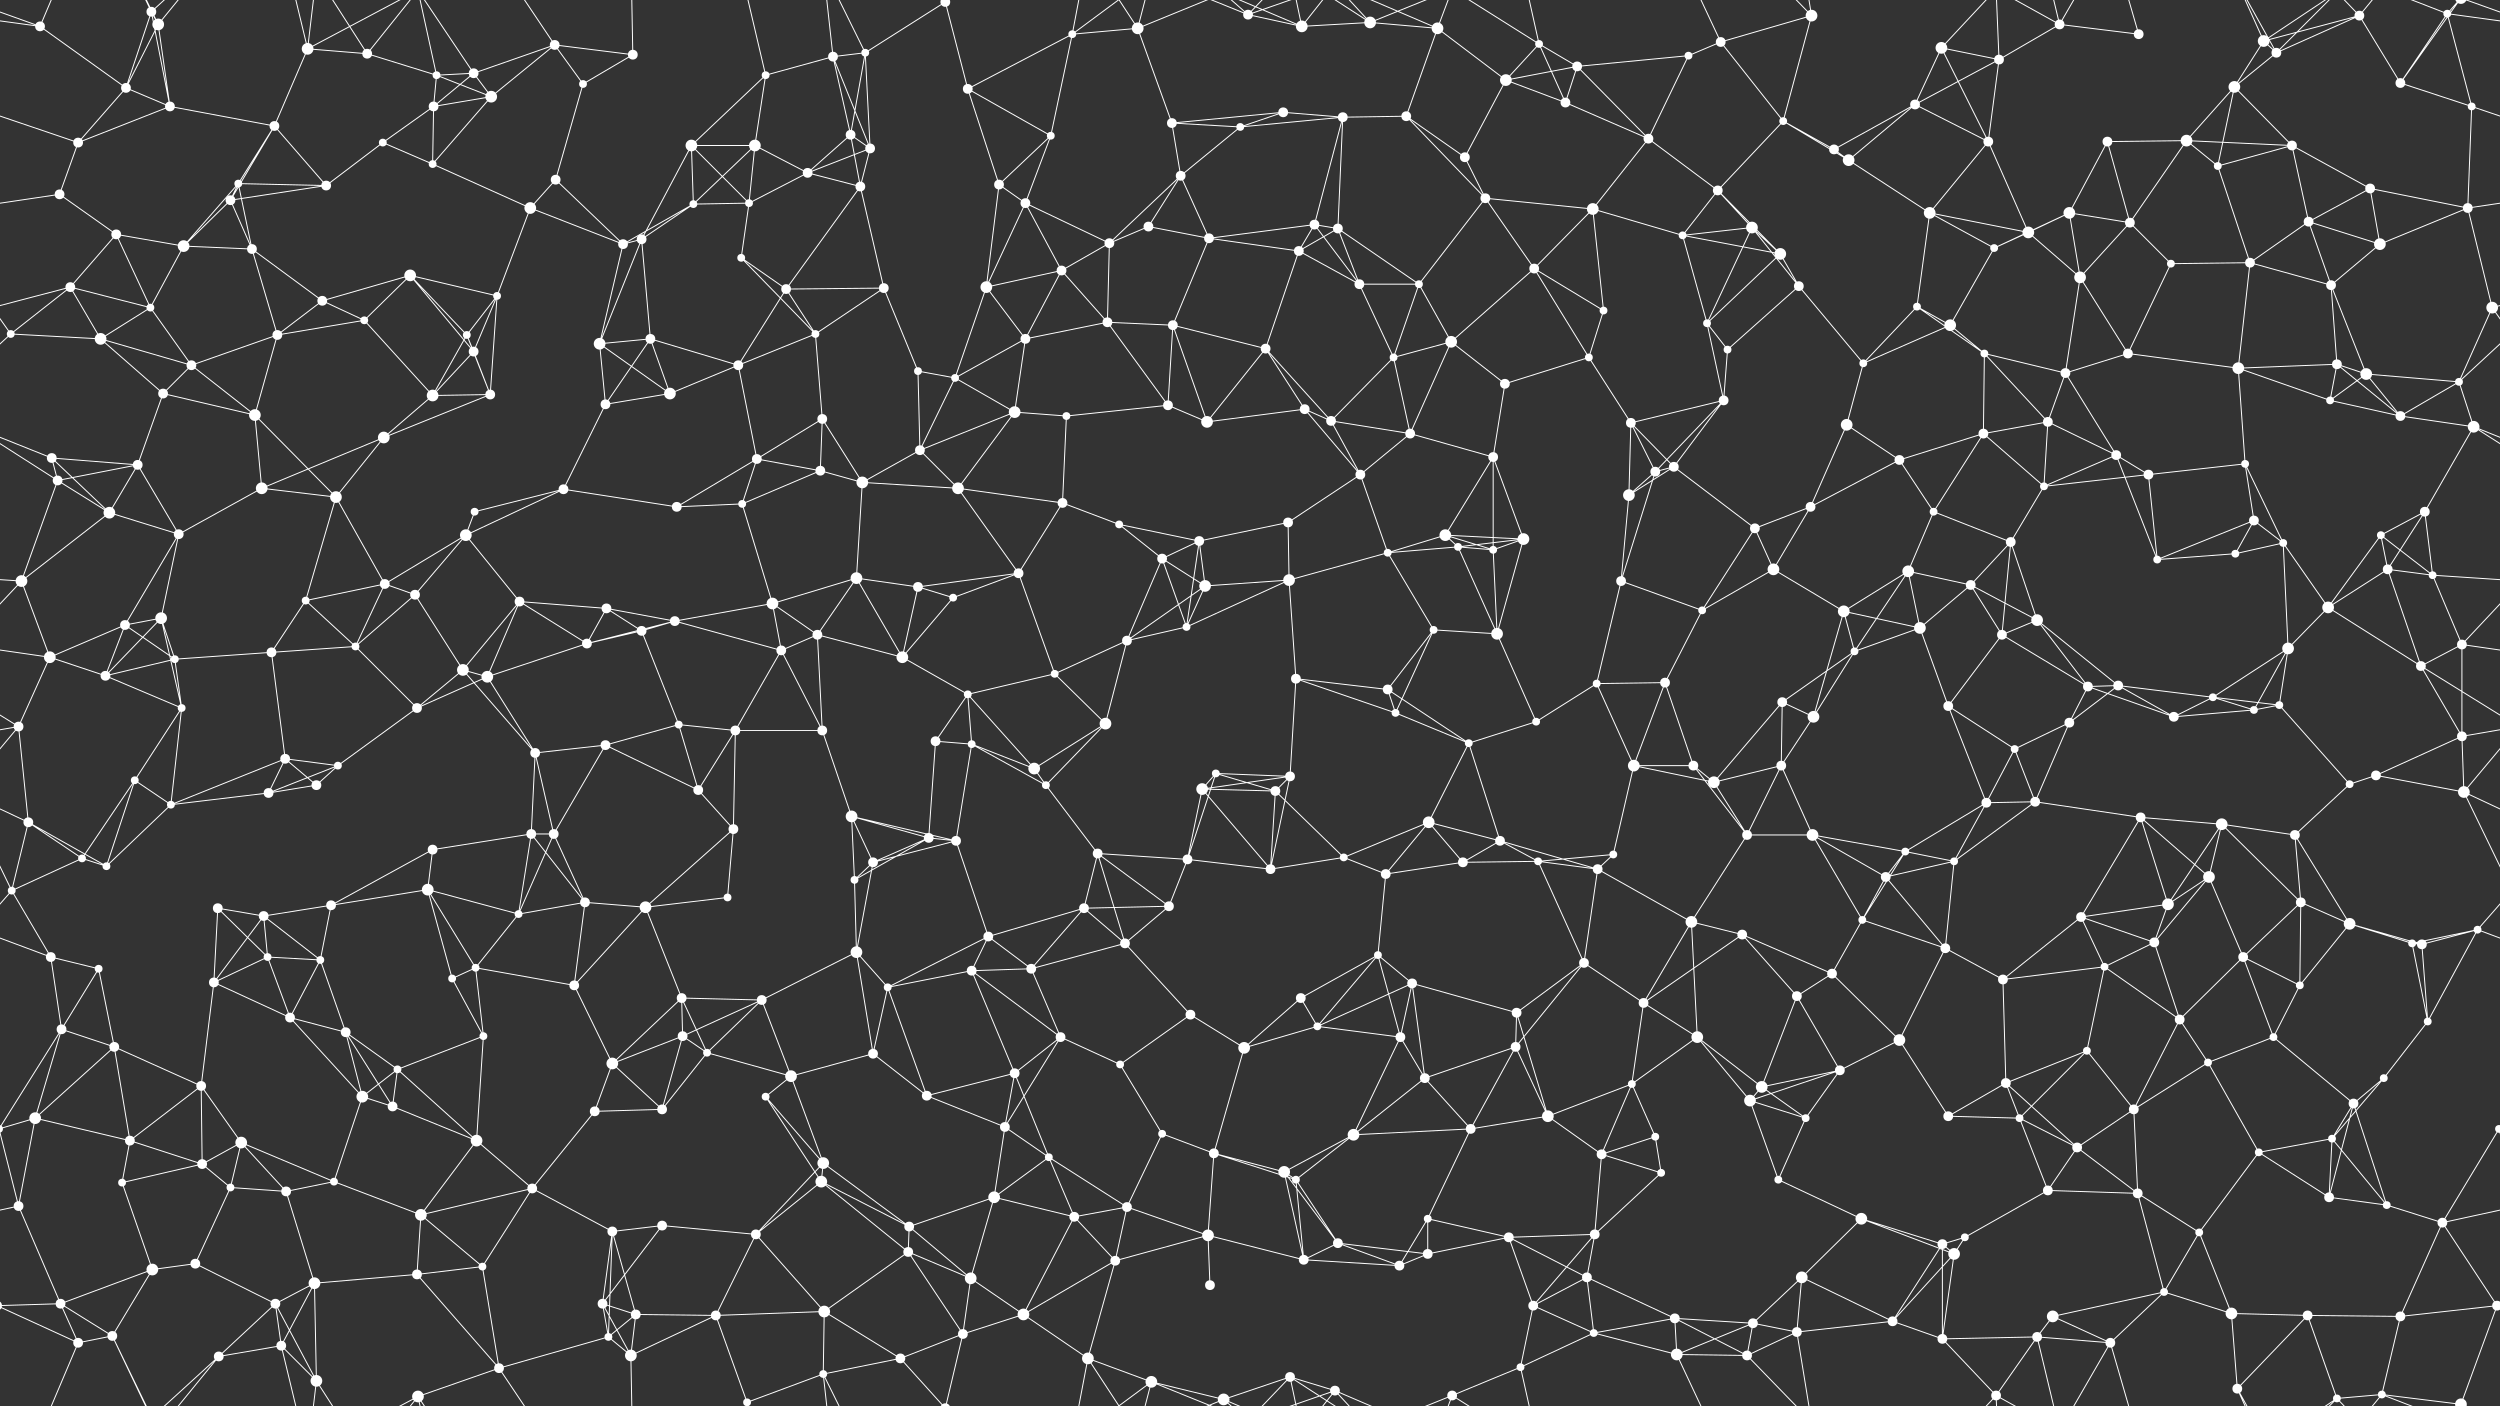 <svg xmlns="http://www.w3.org/2000/svg" width="2560" height="1440" fill="#fff"><rect width="100%" height="100%" fill="#333333" stroke="none"/><circle cx="41" cy="27" r="5"/><circle cx="155" cy="12" r="5"/><circle cx="162" cy="25" r="6"/><circle cx="315" cy="50" r="6"/><circle cx="376" cy="55" r="5"/><circle cx="447" cy="77" r="4"/><circle cx="485" cy="75" r="5"/><circle cx="568" cy="46" r="5"/><circle cx="648" cy="56" r="5"/><circle cx="784" cy="77" r="4"/><circle cx="853" cy="58" r="5"/><circle cx="886" cy="54" r="4"/><circle cx="968" cy="2" r="5"/><circle cx="968" cy="1442" r="5"/><circle cx="1098" cy="35" r="4"/><circle cx="1165" cy="29" r="6"/><circle cx="1278" cy="15" r="5"/><circle cx="1333" cy="27" r="6"/><circle cx="1403" cy="23" r="6"/><circle cx="1472" cy="29" r="6"/><circle cx="1576" cy="45" r="4"/><circle cx="1615" cy="68" r="5"/><circle cx="1729" cy="57" r="4"/><circle cx="1762" cy="43" r="5"/><circle cx="1855" cy="16" r="6"/><circle cx="1988" cy="49" r="6"/><circle cx="2047" cy="61" r="5"/><circle cx="2109" cy="25" r="5"/><circle cx="2190" cy="35" r="5"/><circle cx="2318" cy="42" r="6"/><circle cx="2331" cy="54" r="5"/><circle cx="2416" cy="16" r="5"/><circle cx="2506" cy="14" r="4"/><circle cx="80" cy="146" r="5"/><circle cx="129" cy="90" r="5"/><circle cx="174" cy="109" r="5"/><circle cx="281" cy="129" r="5"/><circle cx="392" cy="146" r="4"/><circle cx="444" cy="109" r="5"/><circle cx="503" cy="99" r="6"/><circle cx="597" cy="86" r="4"/><circle cx="708" cy="149" r="6"/><circle cx="773" cy="149" r="6"/><circle cx="871" cy="138" r="5"/><circle cx="891" cy="152" r="5"/><circle cx="991" cy="91" r="5"/><circle cx="1076" cy="139" r="4"/><circle cx="1200" cy="126" r="5"/><circle cx="1270" cy="130" r="4"/><circle cx="1314" cy="115" r="5"/><circle cx="1375" cy="120" r="5"/><circle cx="1440" cy="119" r="5"/><circle cx="1542" cy="82" r="6"/><circle cx="1603" cy="105" r="5"/><circle cx="1688" cy="142" r="5"/><circle cx="1826" cy="124" r="4"/><circle cx="1878" cy="153" r="5"/><circle cx="1961" cy="107" r="5"/><circle cx="2036" cy="145" r="5"/><circle cx="2158" cy="145" r="5"/><circle cx="2239" cy="144" r="6"/><circle cx="2288" cy="89" r="6"/><circle cx="2347" cy="149" r="5"/><circle cx="2458" cy="85" r="5"/><circle cx="2531" cy="109" r="4"/><circle cx="61" cy="199" r="5"/><circle cx="119" cy="240" r="5"/><circle cx="236" cy="205" r="5"/><circle cx="244" cy="188" r="4"/><circle cx="334" cy="190" r="5"/><circle cx="443" cy="168" r="4"/><circle cx="543" cy="213" r="6"/><circle cx="569" cy="184" r="5"/><circle cx="710" cy="209" r="4"/><circle cx="767" cy="208" r="4"/><circle cx="827" cy="177" r="5"/><circle cx="881" cy="191" r="5"/><circle cx="1023" cy="189" r="5"/><circle cx="1050" cy="208" r="5"/><circle cx="1176" cy="232" r="5"/><circle cx="1209" cy="180" r="5"/><circle cx="1346" cy="230" r="5"/><circle cx="1370" cy="234" r="5"/><circle cx="1500" cy="161" r="5"/><circle cx="1521" cy="203" r="5"/><circle cx="1631" cy="214" r="6"/><circle cx="1759" cy="195" r="5"/><circle cx="1794" cy="233" r="6"/><circle cx="1893" cy="164" r="6"/><circle cx="1976" cy="218" r="6"/><circle cx="2077" cy="238" r="6"/><circle cx="2119" cy="218" r="6"/><circle cx="2181" cy="228" r="5"/><circle cx="2271" cy="170" r="4"/><circle cx="2364" cy="227" r="5"/><circle cx="2427" cy="193" r="5"/><circle cx="2527" cy="213" r="5"/><circle cx="72" cy="294" r="5"/><circle cx="154" cy="315" r="4"/><circle cx="188" cy="252" r="6"/><circle cx="258" cy="255" r="5"/><circle cx="330" cy="308" r="5"/><circle cx="420" cy="282" r="6"/><circle cx="509" cy="303" r="4"/><circle cx="638" cy="250" r="5"/><circle cx="657" cy="245" r="5"/><circle cx="759" cy="264" r="4"/><circle cx="805" cy="296" r="5"/><circle cx="905" cy="295" r="5"/><circle cx="1010" cy="294" r="6"/><circle cx="1087" cy="277" r="5"/><circle cx="1136" cy="249" r="5"/><circle cx="1238" cy="244" r="5"/><circle cx="1330" cy="257" r="5"/><circle cx="1392" cy="291" r="5"/><circle cx="1453" cy="291" r="4"/><circle cx="1571" cy="275" r="5"/><circle cx="1642" cy="318" r="4"/><circle cx="1723" cy="241" r="4"/><circle cx="1823" cy="260" r="6"/><circle cx="1842" cy="293" r="5"/><circle cx="1963" cy="314" r="4"/><circle cx="2042" cy="254" r="4"/><circle cx="2130" cy="284" r="6"/><circle cx="2223" cy="270" r="4"/><circle cx="2304" cy="269" r="5"/><circle cx="2387" cy="292" r="5"/><circle cx="2437" cy="250" r="6"/><circle cx="2552" cy="315" r="6"/><circle cx="11" cy="342" r="4"/><circle cx="103" cy="347" r="6"/><circle cx="196" cy="374" r="5"/><circle cx="284" cy="343" r="5"/><circle cx="373" cy="328" r="4"/><circle cx="478" cy="343" r="4"/><circle cx="485" cy="360" r="5"/><circle cx="614" cy="352" r="6"/><circle cx="666" cy="347" r="5"/><circle cx="756" cy="374" r="5"/><circle cx="835" cy="342" r="4"/><circle cx="940" cy="380" r="4"/><circle cx="978" cy="387" r="4"/><circle cx="1050" cy="347" r="5"/><circle cx="1134" cy="330" r="5"/><circle cx="1201" cy="333" r="5"/><circle cx="1296" cy="357" r="5"/><circle cx="1427" cy="366" r="4"/><circle cx="1486" cy="350" r="6"/><circle cx="1541" cy="393" r="5"/><circle cx="1627" cy="366" r="4"/><circle cx="1748" cy="331" r="4"/><circle cx="1769" cy="358" r="4"/><circle cx="1908" cy="372" r="4"/><circle cx="1997" cy="333" r="6"/><circle cx="2032" cy="362" r="4"/><circle cx="2115" cy="382" r="5"/><circle cx="2179" cy="362" r="5"/><circle cx="2292" cy="377" r="6"/><circle cx="2393" cy="373" r="5"/><circle cx="2423" cy="383" r="6"/><circle cx="2518" cy="391" r="4"/><circle cx="53" cy="469" r="5"/><circle cx="141" cy="476" r="5"/><circle cx="167" cy="403" r="5"/><circle cx="261" cy="425" r="6"/><circle cx="393" cy="448" r="6"/><circle cx="443" cy="405" r="6"/><circle cx="502" cy="404" r="5"/><circle cx="620" cy="414" r="5"/><circle cx="686" cy="403" r="6"/><circle cx="775" cy="470" r="5"/><circle cx="842" cy="429" r="5"/><circle cx="942" cy="461" r="5"/><circle cx="1039" cy="422" r="6"/><circle cx="1092" cy="426" r="4"/><circle cx="1196" cy="415" r="5"/><circle cx="1236" cy="432" r="6"/><circle cx="1336" cy="419" r="5"/><circle cx="1363" cy="431" r="5"/><circle cx="1444" cy="444" r="5"/><circle cx="1529" cy="468" r="5"/><circle cx="1670" cy="433" r="5"/><circle cx="1714" cy="478" r="5"/><circle cx="1765" cy="410" r="5"/><circle cx="1891" cy="435" r="6"/><circle cx="1945" cy="471" r="5"/><circle cx="2031" cy="444" r="5"/><circle cx="2097" cy="432" r="5"/><circle cx="2167" cy="466" r="5"/><circle cx="2299" cy="475" r="4"/><circle cx="2386" cy="410" r="4"/><circle cx="2458" cy="426" r="5"/><circle cx="2533" cy="437" r="6"/><circle cx="59" cy="492" r="5"/><circle cx="112" cy="525" r="6"/><circle cx="183" cy="547" r="5"/><circle cx="268" cy="500" r="6"/><circle cx="344" cy="509" r="6"/><circle cx="477" cy="548" r="6"/><circle cx="486" cy="524" r="4"/><circle cx="577" cy="501" r="5"/><circle cx="693" cy="519" r="5"/><circle cx="760" cy="516" r="4"/><circle cx="840" cy="482" r="5"/><circle cx="883" cy="494" r="6"/><circle cx="981" cy="500" r="6"/><circle cx="1088" cy="515" r="5"/><circle cx="1146" cy="537" r="4"/><circle cx="1228" cy="554" r="5"/><circle cx="1319" cy="535" r="5"/><circle cx="1393" cy="486" r="5"/><circle cx="1480" cy="548" r="6"/><circle cx="1560" cy="552" r="6"/><circle cx="1668" cy="507" r="6"/><circle cx="1695" cy="483" r="5"/><circle cx="1797" cy="541" r="5"/><circle cx="1854" cy="519" r="5"/><circle cx="1980" cy="524" r="4"/><circle cx="2059" cy="555" r="5"/><circle cx="2093" cy="498" r="4"/><circle cx="2200" cy="486" r="5"/><circle cx="2308" cy="533" r="5"/><circle cx="2338" cy="556" r="4"/><circle cx="2438" cy="548" r="4"/><circle cx="2483" cy="524" r="5"/><circle cx="22" cy="595" r="6"/><circle cx="128" cy="640" r="5"/><circle cx="165" cy="633" r="6"/><circle cx="313" cy="615" r="4"/><circle cx="394" cy="598" r="5"/><circle cx="425" cy="609" r="5"/><circle cx="532" cy="616" r="5"/><circle cx="621" cy="623" r="5"/><circle cx="691" cy="636" r="5"/><circle cx="791" cy="618" r="6"/><circle cx="877" cy="592" r="6"/><circle cx="940" cy="601" r="5"/><circle cx="976" cy="612" r="4"/><circle cx="1043" cy="587" r="5"/><circle cx="1190" cy="572" r="5"/><circle cx="1234" cy="600" r="6"/><circle cx="1320" cy="594" r="6"/><circle cx="1421" cy="566" r="4"/><circle cx="1493" cy="560" r="4"/><circle cx="1529" cy="563" r="4"/><circle cx="1660" cy="595" r="5"/><circle cx="1743" cy="625" r="4"/><circle cx="1816" cy="583" r="6"/><circle cx="1888" cy="626" r="6"/><circle cx="1954" cy="585" r="6"/><circle cx="2018" cy="599" r="5"/><circle cx="2086" cy="635" r="6"/><circle cx="2209" cy="573" r="4"/><circle cx="2289" cy="567" r="4"/><circle cx="2384" cy="622" r="6"/><circle cx="2445" cy="583" r="5"/><circle cx="2491" cy="589" r="4"/><circle cx="51" cy="673" r="6"/><circle cx="108" cy="692" r="5"/><circle cx="179" cy="675" r="4"/><circle cx="278" cy="668" r="5"/><circle cx="364" cy="662" r="4"/><circle cx="474" cy="686" r="6"/><circle cx="499" cy="693" r="6"/><circle cx="601" cy="659" r="5"/><circle cx="657" cy="646" r="5"/><circle cx="800" cy="666" r="5"/><circle cx="837" cy="650" r="5"/><circle cx="924" cy="673" r="6"/><circle cx="991" cy="711" r="4"/><circle cx="1080" cy="690" r="4"/><circle cx="1154" cy="656" r="5"/><circle cx="1215" cy="642" r="4"/><circle cx="1327" cy="695" r="5"/><circle cx="1421" cy="706" r="5"/><circle cx="1468" cy="645" r="4"/><circle cx="1533" cy="649" r="6"/><circle cx="1635" cy="700" r="4"/><circle cx="1705" cy="699" r="5"/><circle cx="1825" cy="719" r="5"/><circle cx="1899" cy="667" r="4"/><circle cx="1966" cy="643" r="6"/><circle cx="2050" cy="650" r="5"/><circle cx="2138" cy="703" r="5"/><circle cx="2169" cy="702" r="5"/><circle cx="2266" cy="714" r="4"/><circle cx="2343" cy="664" r="6"/><circle cx="2479" cy="682" r="5"/><circle cx="2521" cy="660" r="5"/><circle cx="19" cy="744" r="5"/><circle cx="138" cy="799" r="4"/><circle cx="186" cy="725" r="4"/><circle cx="292" cy="777" r="5"/><circle cx="346" cy="784" r="4"/><circle cx="427" cy="725" r="5"/><circle cx="548" cy="771" r="5"/><circle cx="620" cy="763" r="5"/><circle cx="695" cy="742" r="4"/><circle cx="753" cy="748" r="5"/><circle cx="842" cy="748" r="5"/><circle cx="958" cy="759" r="5"/><circle cx="995" cy="762" r="4"/><circle cx="1059" cy="787" r="6"/><circle cx="1132" cy="741" r="6"/><circle cx="1245" cy="792" r="4"/><circle cx="1321" cy="795" r="5"/><circle cx="1429" cy="730" r="4"/><circle cx="1504" cy="761" r="4"/><circle cx="1573" cy="739" r="4"/><circle cx="1673" cy="784" r="6"/><circle cx="1734" cy="784" r="5"/><circle cx="1824" cy="784" r="5"/><circle cx="1857" cy="734" r="6"/><circle cx="1995" cy="723" r="5"/><circle cx="2063" cy="767" r="4"/><circle cx="2119" cy="740" r="5"/><circle cx="2226" cy="734" r="5"/><circle cx="2308" cy="727" r="4"/><circle cx="2334" cy="722" r="4"/><circle cx="2433" cy="794" r="5"/><circle cx="2521" cy="754" r="5"/><circle cx="29" cy="842" r="5"/><circle cx="84" cy="879" r="4"/><circle cx="175" cy="824" r="4"/><circle cx="275" cy="812" r="5"/><circle cx="324" cy="804" r="5"/><circle cx="443" cy="870" r="5"/><circle cx="544" cy="854" r="5"/><circle cx="567" cy="854" r="5"/><circle cx="715" cy="809" r="5"/><circle cx="751" cy="849" r="5"/><circle cx="872" cy="836" r="6"/><circle cx="951" cy="858" r="5"/><circle cx="979" cy="861" r="5"/><circle cx="1071" cy="804" r="4"/><circle cx="1124" cy="874" r="5"/><circle cx="1231" cy="808" r="6"/><circle cx="1306" cy="810" r="5"/><circle cx="1376" cy="878" r="4"/><circle cx="1463" cy="842" r="6"/><circle cx="1536" cy="861" r="5"/><circle cx="1652" cy="875" r="4"/><circle cx="1755" cy="801" r="6"/><circle cx="1789" cy="855" r="5"/><circle cx="1856" cy="855" r="6"/><circle cx="1951" cy="872" r="4"/><circle cx="2034" cy="822" r="5"/><circle cx="2084" cy="821" r="5"/><circle cx="2192" cy="837" r="5"/><circle cx="2275" cy="844" r="6"/><circle cx="2350" cy="855" r="5"/><circle cx="2406" cy="803" r="4"/><circle cx="2523" cy="811" r="6"/><circle cx="12" cy="912" r="4"/><circle cx="109" cy="887" r="4"/><circle cx="223" cy="930" r="5"/><circle cx="270" cy="938" r="5"/><circle cx="339" cy="927" r="5"/><circle cx="438" cy="911" r="6"/><circle cx="531" cy="936" r="4"/><circle cx="599" cy="924" r="5"/><circle cx="661" cy="929" r="6"/><circle cx="745" cy="919" r="4"/><circle cx="875" cy="901" r="4"/><circle cx="894" cy="883" r="5"/><circle cx="1012" cy="959" r="5"/><circle cx="1110" cy="930" r="5"/><circle cx="1197" cy="928" r="5"/><circle cx="1216" cy="880" r="5"/><circle cx="1301" cy="890" r="5"/><circle cx="1419" cy="895" r="5"/><circle cx="1498" cy="883" r="5"/><circle cx="1575" cy="882" r="4"/><circle cx="1636" cy="890" r="5"/><circle cx="1732" cy="944" r="6"/><circle cx="1784" cy="957" r="5"/><circle cx="1907" cy="942" r="4"/><circle cx="1931" cy="898" r="5"/><circle cx="2001" cy="882" r="4"/><circle cx="2131" cy="939" r="5"/><circle cx="2220" cy="926" r="6"/><circle cx="2262" cy="898" r="6"/><circle cx="2356" cy="924" r="5"/><circle cx="2406" cy="946" r="6"/><circle cx="2537" cy="952" r="4"/><circle cx="52" cy="980" r="5"/><circle cx="101" cy="992" r="4"/><circle cx="219" cy="1006" r="5"/><circle cx="274" cy="980" r="4"/><circle cx="328" cy="983" r="4"/><circle cx="463" cy="1002" r="4"/><circle cx="487" cy="991" r="4"/><circle cx="588" cy="1009" r="5"/><circle cx="698" cy="1022" r="5"/><circle cx="780" cy="1024" r="5"/><circle cx="877" cy="975" r="6"/><circle cx="909" cy="1011" r="4"/><circle cx="995" cy="994" r="5"/><circle cx="1056" cy="992" r="5"/><circle cx="1152" cy="966" r="5"/><circle cx="1219" cy="1039" r="5"/><circle cx="1332" cy="1022" r="5"/><circle cx="1411" cy="978" r="4"/><circle cx="1446" cy="1007" r="5"/><circle cx="1553" cy="1037" r="5"/><circle cx="1622" cy="986" r="5"/><circle cx="1683" cy="1027" r="5"/><circle cx="1840" cy="1020" r="5"/><circle cx="1876" cy="997" r="5"/><circle cx="1992" cy="971" r="5"/><circle cx="2051" cy="1003" r="5"/><circle cx="2155" cy="990" r="4"/><circle cx="2206" cy="965" r="5"/><circle cx="2297" cy="980" r="5"/><circle cx="2355" cy="1009" r="4"/><circle cx="2470" cy="966" r="4"/><circle cx="2480" cy="967" r="5"/><circle cx="63" cy="1054" r="5"/><circle cx="117" cy="1072" r="5"/><circle cx="206" cy="1112" r="5"/><circle cx="297" cy="1042" r="5"/><circle cx="354" cy="1057" r="5"/><circle cx="407" cy="1095" r="4"/><circle cx="495" cy="1061" r="4"/><circle cx="627" cy="1089" r="6"/><circle cx="699" cy="1061" r="5"/><circle cx="724" cy="1078" r="4"/><circle cx="810" cy="1102" r="6"/><circle cx="894" cy="1079" r="5"/><circle cx="1039" cy="1099" r="5"/><circle cx="1086" cy="1062" r="5"/><circle cx="1147" cy="1090" r="4"/><circle cx="1274" cy="1073" r="6"/><circle cx="1349" cy="1051" r="4"/><circle cx="1434" cy="1062" r="5"/><circle cx="1459" cy="1104" r="5"/><circle cx="1552" cy="1072" r="5"/><circle cx="1671" cy="1110" r="4"/><circle cx="1738" cy="1062" r="6"/><circle cx="1804" cy="1113" r="6"/><circle cx="1884" cy="1096" r="5"/><circle cx="1945" cy="1065" r="6"/><circle cx="2054" cy="1109" r="5"/><circle cx="2137" cy="1076" r="4"/><circle cx="2232" cy="1044" r="5"/><circle cx="2261" cy="1088" r="4"/><circle cx="2328" cy="1062" r="4"/><circle cx="2441" cy="1104" r="4"/><circle cx="2486" cy="1046" r="4"/><circle cx="36" cy="1145" r="6"/><circle cx="133" cy="1168" r="5"/><circle cx="207" cy="1192" r="5"/><circle cx="247" cy="1170" r="6"/><circle cx="371" cy="1123" r="6"/><circle cx="402" cy="1133" r="5"/><circle cx="488" cy="1168" r="6"/><circle cx="609" cy="1138" r="5"/><circle cx="678" cy="1136" r="5"/><circle cx="784" cy="1123" r="4"/><circle cx="843" cy="1191" r="6"/><circle cx="949" cy="1122" r="5"/><circle cx="1029" cy="1154" r="5"/><circle cx="1074" cy="1185" r="4"/><circle cx="1190" cy="1161" r="4"/><circle cx="1243" cy="1181" r="5"/><circle cx="1315" cy="1200" r="6"/><circle cx="1386" cy="1162" r="6"/><circle cx="1506" cy="1156" r="5"/><circle cx="1585" cy="1143" r="6"/><circle cx="1640" cy="1182" r="5"/><circle cx="1695" cy="1164" r="4"/><circle cx="1792" cy="1127" r="6"/><circle cx="1849" cy="1145" r="4"/><circle cx="1995" cy="1143" r="5"/><circle cx="2068" cy="1145" r="4"/><circle cx="2127" cy="1175" r="5"/><circle cx="2185" cy="1136" r="5"/><circle cx="2313" cy="1180" r="4"/><circle cx="2388" cy="1166" r="4"/><circle cx="2410" cy="1130" r="5"/><circle cx="2559" cy="1156" r="4"/><circle cx="-1" cy="1156" r="4"/><circle cx="19" cy="1235" r="5"/><circle cx="125" cy="1211" r="4"/><circle cx="236" cy="1216" r="4"/><circle cx="293" cy="1220" r="5"/><circle cx="342" cy="1210" r="4"/><circle cx="431" cy="1244" r="6"/><circle cx="545" cy="1217" r="5"/><circle cx="627" cy="1261" r="5"/><circle cx="678" cy="1255" r="5"/><circle cx="774" cy="1264" r="5"/><circle cx="841" cy="1210" r="6"/><circle cx="931" cy="1256" r="5"/><circle cx="1018" cy="1226" r="6"/><circle cx="1100" cy="1246" r="5"/><circle cx="1154" cy="1236" r="5"/><circle cx="1237" cy="1265" r="6"/><circle cx="1327" cy="1208" r="4"/><circle cx="1370" cy="1273" r="5"/><circle cx="1462" cy="1248" r="4"/><circle cx="1545" cy="1267" r="5"/><circle cx="1633" cy="1264" r="5"/><circle cx="1701" cy="1201" r="4"/><circle cx="1821" cy="1208" r="4"/><circle cx="1906" cy="1248" r="6"/><circle cx="1989" cy="1274" r="5"/><circle cx="2012" cy="1267" r="4"/><circle cx="2097" cy="1219" r="5"/><circle cx="2189" cy="1222" r="5"/><circle cx="2252" cy="1262" r="4"/><circle cx="2385" cy="1226" r="5"/><circle cx="2444" cy="1234" r="4"/><circle cx="2501" cy="1252" r="5"/><circle cx="62" cy="1335" r="5"/><circle cx="156" cy="1300" r="6"/><circle cx="200" cy="1294" r="5"/><circle cx="282" cy="1335" r="5"/><circle cx="322" cy="1314" r="6"/><circle cx="427" cy="1305" r="5"/><circle cx="494" cy="1297" r="4"/><circle cx="617" cy="1335" r="5"/><circle cx="651" cy="1346" r="5"/><circle cx="733" cy="1347" r="5"/><circle cx="844" cy="1343" r="6"/><circle cx="930" cy="1282" r="5"/><circle cx="994" cy="1309" r="6"/><circle cx="1048" cy="1346" r="6"/><circle cx="1142" cy="1291" r="5"/><circle cx="1239" cy="1316" r="5"/><circle cx="1335" cy="1290" r="5"/><circle cx="1433" cy="1296" r="5"/><circle cx="1462" cy="1284" r="5"/><circle cx="1570" cy="1337" r="5"/><circle cx="1625" cy="1308" r="5"/><circle cx="1715" cy="1350" r="5"/><circle cx="1795" cy="1355" r="5"/><circle cx="1845" cy="1308" r="6"/><circle cx="1938" cy="1353" r="5"/><circle cx="2001" cy="1284" r="6"/><circle cx="2102" cy="1348" r="6"/><circle cx="2216" cy="1323" r="4"/><circle cx="2285" cy="1345" r="6"/><circle cx="2363" cy="1347" r="5"/><circle cx="2458" cy="1348" r="5"/><circle cx="2557" cy="1337" r="5"/><circle cx="-3" cy="1337" r="5"/><circle cx="80" cy="1375" r="5"/><circle cx="115" cy="1368" r="5"/><circle cx="224" cy="1389" r="5"/><circle cx="288" cy="1378" r="5"/><circle cx="324" cy="1414" r="6"/><circle cx="428" cy="1430" r="6"/><circle cx="511" cy="1401" r="5"/><circle cx="623" cy="1369" r="4"/><circle cx="646" cy="1388" r="6"/><circle cx="765" cy="1436" r="4"/><circle cx="843" cy="1407" r="4"/><circle cx="922" cy="1391" r="5"/><circle cx="986" cy="1366" r="5"/><circle cx="1114" cy="1391" r="6"/><circle cx="1179" cy="1415" r="6"/><circle cx="1253" cy="1433" r="6"/><circle cx="1321" cy="1410" r="5"/><circle cx="1367" cy="1424" r="5"/><circle cx="1487" cy="1429" r="5"/><circle cx="1557" cy="1400" r="4"/><circle cx="1632" cy="1365" r="4"/><circle cx="1717" cy="1387" r="6"/><circle cx="1789" cy="1388" r="5"/><circle cx="1840" cy="1364" r="5"/><circle cx="1989" cy="1371" r="5"/><circle cx="2044" cy="1429" r="5"/><circle cx="2086" cy="1369" r="5"/><circle cx="2161" cy="1375" r="5"/><circle cx="2291" cy="1422" r="5"/><circle cx="2393" cy="1432" r="4"/><circle cx="2439" cy="1428" r="4"/><circle cx="2520" cy="1438" r="6"/><circle cx="2520" cy="-2" r="6"/><path stroke="#fff" d="M41 27L-54 14M41 27L129 90M41 27L80 -65M41 27L-40 -2M2601 27L2506 14M2601 27L2520 -2M41 1467L80 1375M41 1467L-40 1438M2601 1467L2520 1438M155 12L162 25M155 12L129 90M155 12L174 109M155 12L115 -72M155 12L224 -51M155 1452L115 1368M155 1452L224 1389M162 25L129 90M162 25L174 109M162 25L115 -72M162 25L224 -51M162 1465L115 1368M162 1465L224 1389M315 50L376 55M315 50L281 129M315 50L288 -62M315 50L324 -26M315 50L428 -10M315 1490L288 1378M315 1490L324 1414M315 1490L428 1430M376 55L447 77M376 55L324 -26M376 55L428 -10M376 1495L324 1414M376 1495L428 1430M447 77L485 75M447 77L444 109M447 77L503 99M447 77L428 -10M447 1517L428 1430M485 75L568 46M485 75L444 109M485 75L503 99M485 75L428 -10M485 1515L428 1430M568 46L648 56M568 46L503 99M568 46L597 86M568 46L511 -39M568 1486L511 1401M648 56L597 86M648 56L646 -52M648 1496L646 1388M784 77L853 58M784 77L708 149M784 77L773 149M784 77L765 -4M784 1517L765 1436M853 58L886 54M853 58L871 138M853 58L891 152M853 58L843 -33M853 1498L843 1407M886 54L968 2M886 54L871 138M886 54L891 152M886 54L843 -33M886 1494L843 1407M968 2L991 91M968 2L922 -49M968 2L986 -74M968 1442L922 1391M968 1442L986 1366M1098 35L1165 29M1098 35L991 91M1098 35L1076 139M1098 35L1114 -49M1098 35L1179 -25M1098 1475L1114 1391M1098 1475L1179 1415M1165 29L1200 126M1165 29L1114 -49M1165 29L1179 -25M1165 29L1253 -7M1165 1469L1114 1391M1165 1469L1179 1415M1165 1469L1253 1433M1278 15L1333 27M1278 15L1179 -25M1278 15L1253 -7M1278 15L1321 -30M1278 15L1367 -16M1278 1455L1179 1415M1278 1455L1253 1433M1278 1455L1321 1410M1278 1455L1367 1424M1333 27L1403 23M1333 27L1253 -7M1333 27L1321 -30M1333 27L1367 -16M1333 1467L1253 1433M1333 1467L1321 1410M1333 1467L1367 1424M1403 23L1472 29M1403 23L1321 -30M1403 23L1367 -16M1403 23L1487 -11M1403 1463L1321 1410M1403 1463L1367 1424M1403 1463L1487 1429M1472 29L1440 119M1472 29L1542 82M1472 29L1367 -16M1472 29L1487 -11M1472 1469L1367 1424M1472 1469L1487 1429M1576 45L1615 68M1576 45L1542 82M1576 45L1603 105M1576 45L1487 -11M1576 45L1557 -40M1576 1485L1487 1429M1576 1485L1557 1400M1615 68L1729 57M1615 68L1542 82M1615 68L1603 105M1615 68L1688 142M1729 57L1762 43M1729 57L1688 142M1762 43L1855 16M1762 43L1826 124M1762 43L1717 -53M1762 1483L1717 1387M1855 16L1826 124M1855 16L1789 -52M1855 16L1840 -76M1855 1456L1789 1388M1855 1456L1840 1364M1988 49L2047 61M1988 49L1961 107M1988 49L2036 145M1988 49L2044 -11M1988 1489L2044 1429M2047 61L2109 25M2047 61L1961 107M2047 61L2036 145M2047 61L2044 -11M2047 1501L2044 1429M2109 25L2190 35M2109 25L2044 -11M2109 25L2086 -71M2109 25L2161 -65M2109 1465L2044 1429M2109 1465L2086 1369M2109 1465L2161 1375M2190 35L2161 -65M2190 1475L2161 1375M2318 42L2331 54M2318 42L2416 16M2318 42L2288 89M2318 42L2291 -18M2318 42L2393 -8M2318 1482L2291 1422M2318 1482L2393 1432M2331 54L2416 16M2331 54L2288 89M2331 54L2291 -18M2331 54L2393 -8M2331 1494L2291 1422M2331 1494L2393 1432M2416 16L2458 85M2416 16L2393 -8M2416 16L2439 -12M2416 1456L2393 1432M2416 1456L2439 1428M2506 14L2458 85M2506 14L2531 109M2506 14L2439 -12M2506 14L2520 -2M2506 1454L2439 1428M2506 1454L2520 1438M80 146L129 90M80 146L174 109M80 146L-29 109M80 146L61 199M2640 146L2531 109M129 90L174 109M174 109L281 129M281 129L236 205M281 129L244 188M281 129L334 190M392 146L444 109M392 146L334 190M392 146L443 168M444 109L503 99M444 109L443 168M503 99L443 168M597 86L569 184M708 149L773 149M708 149L710 209M708 149L767 208M708 149L657 245M773 149L710 209M773 149L767 208M773 149L827 177M871 138L891 152M871 138L827 177M871 138L881 191M891 152L827 177M891 152L881 191M991 91L1076 139M991 91L1023 189M1076 139L1023 189M1076 139L1050 208M1200 126L1270 130M1200 126L1314 115M1200 126L1209 180M1270 130L1314 115M1270 130L1375 120M1270 130L1209 180M1314 115L1375 120M1375 120L1440 119M1375 120L1346 230M1375 120L1370 234M1440 119L1500 161M1440 119L1521 203M1542 82L1603 105M1542 82L1500 161M1603 105L1688 142M1688 142L1631 214M1688 142L1759 195M1826 124L1878 153M1826 124L1759 195M1826 124L1893 164M1878 153L1961 107M1878 153L1893 164M1961 107L2036 145M1961 107L1893 164M2036 145L1976 218M2036 145L2077 238M2158 145L2239 144M2158 145L2119 218M2158 145L2181 228M2239 144L2288 89M2239 144L2347 149M2239 144L2181 228M2239 144L2271 170M2288 89L2347 149M2288 89L2271 170M2347 149L2271 170M2347 149L2364 227M2347 149L2427 193M2458 85L2531 109M2458 85L2520 -2M2458 1525L2520 1438M2531 109L2527 213M61 199L119 240M61 199L-33 213M2621 199L2527 213M119 240L72 294M119 240L154 315M119 240L188 252M236 205L244 188M236 205L334 190M236 205L188 252M236 205L258 255M244 188L334 190M244 188L188 252M244 188L258 255M443 168L543 213M543 213L569 184M543 213L509 303M543 213L638 250M569 184L638 250M710 209L767 208M710 209L638 250M710 209L657 245M767 208L827 177M767 208L759 264M827 177L881 191M881 191L805 296M881 191L905 295M1023 189L1050 208M1023 189L1010 294M1050 208L1010 294M1050 208L1087 277M1050 208L1136 249M1176 232L1209 180M1176 232L1136 249M1176 232L1238 244M1209 180L1136 249M1209 180L1238 244M1346 230L1370 234M1346 230L1238 244M1346 230L1330 257M1346 230L1392 291M1370 234L1330 257M1370 234L1392 291M1370 234L1453 291M1500 161L1521 203M1521 203L1631 214M1521 203L1453 291M1521 203L1571 275M1631 214L1571 275M1631 214L1642 318M1631 214L1723 241M1759 195L1794 233M1759 195L1723 241M1759 195L1823 260M1794 233L1723 241M1794 233L1823 260M1794 233L1842 293M1794 233L1748 331M1893 164L1976 218M1976 218L2077 238M1976 218L1963 314M1976 218L2042 254M2077 238L2119 218M2077 238L2042 254M2077 238L2130 284M2119 218L2181 228M2119 218L2042 254M2119 218L2130 284M2181 228L2130 284M2181 228L2223 270M2271 170L2304 269M2364 227L2427 193M2364 227L2304 269M2364 227L2387 292M2364 227L2437 250M2427 193L2527 213M2427 193L2437 250M2527 213L2437 250M2527 213L2552 315M72 294L154 315M72 294L-8 315M72 294L11 342M72 294L103 347M2632 294L2552 315M154 315L188 252M154 315L103 347M154 315L196 374M188 252L258 255M258 255L330 308M258 255L284 343M330 308L420 282M330 308L284 343M330 308L373 328M420 282L509 303M420 282L373 328M420 282L478 343M420 282L485 360M509 303L478 343M509 303L485 360M509 303L502 404M638 250L657 245M638 250L614 352M657 245L614 352M657 245L666 347M759 264L805 296M759 264L835 342M805 296L905 295M805 296L756 374M805 296L835 342M905 295L835 342M905 295L940 380M1010 294L1087 277M1010 294L978 387M1010 294L1050 347M1087 277L1136 249M1087 277L1050 347M1087 277L1134 330M1136 249L1134 330M1238 244L1330 257M1238 244L1201 333M1330 257L1392 291M1330 257L1296 357M1392 291L1453 291M1392 291L1427 366M1453 291L1427 366M1453 291L1486 350M1571 275L1642 318M1571 275L1486 350M1571 275L1627 366M1642 318L1627 366M1723 241L1823 260M1723 241L1748 331M1823 260L1842 293M1823 260L1748 331M1842 293L1769 358M1842 293L1908 372M1963 314L1908 372M1963 314L1997 333M1963 314L2032 362M2042 254L1997 333M2130 284L2115 382M2130 284L2179 362M2223 270L2304 269M2223 270L2179 362M2304 269L2387 292M2304 269L2292 377M2387 292L2437 250M2387 292L2393 373M2387 292L2423 383M2552 315L2571 342M2552 315L2518 391M-8 315L11 342M11 342L103 347M11 342L-42 391M2571 342L2518 391M103 347L196 374M103 347L167 403M196 374L284 343M196 374L167 403M196 374L261 425M284 343L373 328M284 343L261 425M373 328L443 405M478 343L485 360M478 343L443 405M478 343L502 404M485 360L443 405M485 360L502 404M614 352L666 347M614 352L620 414M614 352L686 403M666 347L756 374M666 347L620 414M666 347L686 403M756 374L835 342M756 374L686 403M756 374L775 470M835 342L842 429M940 380L978 387M940 380L942 461M978 387L1050 347M978 387L942 461M978 387L1039 422M1050 347L1134 330M1050 347L1039 422M1134 330L1201 333M1134 330L1196 415M1201 333L1296 357M1201 333L1196 415M1201 333L1236 432M1296 357L1236 432M1296 357L1336 419M1296 357L1363 431M1427 366L1486 350M1427 366L1363 431M1427 366L1444 444M1486 350L1541 393M1486 350L1444 444M1541 393L1627 366M1541 393L1529 468M1627 366L1670 433M1748 331L1769 358M1748 331L1765 410M1769 358L1765 410M1908 372L1997 333M1908 372L1891 435M1997 333L2032 362M2032 362L2115 382M2032 362L2031 444M2032 362L2097 432M2115 382L2179 362M2115 382L2097 432M2115 382L2167 466M2179 362L2292 377M2292 377L2393 373M2292 377L2299 475M2292 377L2386 410M2393 373L2423 383M2393 373L2386 410M2393 373L2458 426M2423 383L2518 391M2423 383L2386 410M2423 383L2458 426M2518 391L2458 426M2518 391L2533 437M53 469L141 476M53 469L-27 437M53 469L59 492M53 469L112 525M2613 469L2533 437M141 476L167 403M141 476L59 492M141 476L112 525M141 476L183 547M167 403L261 425M261 425L268 500M261 425L344 509M393 448L443 405M393 448L502 404M393 448L268 500M393 448L344 509M443 405L502 404M620 414L686 403M620 414L577 501M775 470L842 429M775 470L693 519M775 470L760 516M775 470L840 482M842 429L840 482M842 429L883 494M942 461L1039 422M942 461L883 494M942 461L981 500M1039 422L1092 426M1039 422L981 500M1092 426L1196 415M1092 426L1088 515M1196 415L1236 432M1236 432L1336 419M1336 419L1363 431M1336 419L1393 486M1363 431L1444 444M1363 431L1393 486M1444 444L1529 468M1444 444L1393 486M1529 468L1480 548M1529 468L1560 552M1529 468L1529 563M1670 433L1714 478M1670 433L1765 410M1670 433L1668 507M1670 433L1695 483M1714 478L1765 410M1714 478L1668 507M1714 478L1695 483M1714 478L1797 541M1765 410L1695 483M1891 435L1945 471M1891 435L1854 519M1945 471L2031 444M1945 471L1854 519M1945 471L1980 524M2031 444L2097 432M2031 444L1980 524M2031 444L2093 498M2097 432L2167 466M2097 432L2093 498M2167 466L2093 498M2167 466L2200 486M2167 466L2209 573M2299 475L2200 486M2299 475L2308 533M2299 475L2338 556M2386 410L2458 426M2458 426L2533 437M2533 437L2619 492M2533 437L2483 524M-27 437L59 492M59 492L112 525M59 492L22 595M112 525L183 547M112 525L22 595M183 547L268 500M183 547L128 640M183 547L165 633M268 500L344 509M344 509L313 615M344 509L394 598M477 548L486 524M477 548L577 501M477 548L394 598M477 548L425 609M477 548L532 616M486 524L577 501M577 501L693 519M693 519L760 516M760 516L840 482M760 516L791 618M840 482L883 494M883 494L981 500M883 494L877 592M981 500L1088 515M981 500L1043 587M1088 515L1146 537M1088 515L1043 587M1146 537L1228 554M1146 537L1190 572M1228 554L1319 535M1228 554L1190 572M1228 554L1234 600M1228 554L1215 642M1319 535L1393 486M1319 535L1320 594M1393 486L1421 566M1480 548L1560 552M1480 548L1421 566M1480 548L1493 560M1480 548L1529 563M1560 552L1493 560M1560 552L1529 563M1560 552L1533 649M1668 507L1695 483M1668 507L1660 595M1695 483L1660 595M1797 541L1854 519M1797 541L1743 625M1797 541L1816 583M1854 519L1816 583M1980 524L2059 555M1980 524L1954 585M2059 555L2093 498M2059 555L2018 599M2059 555L2086 635M2059 555L2050 650M2093 498L2200 486M2200 486L2209 573M2308 533L2338 556M2308 533L2209 573M2308 533L2289 567M2338 556L2289 567M2338 556L2384 622M2338 556L2343 664M2438 548L2483 524M2438 548L2384 622M2438 548L2445 583M2438 548L2491 589M2483 524L2445 583M2483 524L2491 589M22 595L-69 589M22 595L51 673M22 595L-39 660M2582 595L2491 589M2582 595L2521 660M128 640L165 633M128 640L51 673M128 640L108 692M128 640L179 675M165 633L108 692M165 633L179 675M165 633L186 725M313 615L394 598M313 615L278 668M313 615L364 662M394 598L425 609M394 598L364 662M425 609L364 662M425 609L474 686M532 616L621 623M532 616L474 686M532 616L499 693M532 616L601 659M621 623L691 636M621 623L601 659M621 623L657 646M691 636L791 618M691 636L601 659M691 636L657 646M691 636L800 666M791 618L877 592M791 618L800 666M791 618L837 650M877 592L940 601M877 592L837 650M877 592L924 673M940 601L976 612M940 601L1043 587M940 601L924 673M976 612L1043 587M976 612L924 673M1043 587L1080 690M1190 572L1234 600M1190 572L1154 656M1190 572L1215 642M1234 600L1320 594M1234 600L1154 656M1234 600L1215 642M1320 594L1421 566M1320 594L1215 642M1320 594L1327 695M1421 566L1493 560M1421 566L1468 645M1493 560L1529 563M1493 560L1533 649M1529 563L1533 649M1660 595L1743 625M1660 595L1635 700M1743 625L1816 583M1743 625L1705 699M1816 583L1888 626M1888 626L1954 585M1888 626L1899 667M1888 626L1966 643M1888 626L1857 734M1954 585L2018 599M1954 585L1899 667M1954 585L1966 643M2018 599L2086 635M2018 599L1966 643M2018 599L2050 650M2086 635L2050 650M2086 635L2138 703M2086 635L2169 702M2209 573L2289 567M2384 622L2445 583M2384 622L2343 664M2384 622L2479 682M2445 583L2491 589M2445 583L2479 682M2491 589L2521 660M51 673L108 692M51 673L-39 660M51 673L19 744M2611 673L2521 660M108 692L179 675M108 692L186 725M179 675L278 668M179 675L186 725M278 668L364 662M278 668L292 777M364 662L427 725M474 686L499 693M474 686L427 725M474 686L548 771M499 693L601 659M499 693L427 725M499 693L548 771M601 659L657 646M657 646L695 742M800 666L837 650M800 666L753 748M800 666L842 748M837 650L924 673M837 650L842 748M924 673L991 711M991 711L1080 690M991 711L958 759M991 711L995 762M991 711L1059 787M1080 690L1154 656M1080 690L1132 741M1154 656L1215 642M1154 656L1132 741M1327 695L1421 706M1327 695L1321 795M1327 695L1429 730M1421 706L1468 645M1421 706L1429 730M1421 706L1504 761M1468 645L1533 649M1468 645L1429 730M1533 649L1573 739M1635 700L1705 699M1635 700L1573 739M1635 700L1673 784M1705 699L1673 784M1705 699L1734 784M1825 719L1899 667M1825 719L1824 784M1825 719L1857 734M1825 719L1755 801M1899 667L1966 643M1899 667L1857 734M1966 643L1995 723M2050 650L2138 703M2050 650L1995 723M2138 703L2169 702M2138 703L2119 740M2138 703L2226 734M2169 702L2266 714M2169 702L2119 740M2169 702L2226 734M2266 714L2343 664M2266 714L2226 734M2266 714L2308 727M2266 714L2334 722M2343 664L2308 727M2343 664L2334 722M2479 682L2521 660M2479 682L2579 744M2479 682L2521 754M-81 682L19 744M2521 660L2521 754M19 744L-39 754M19 744L29 842M19 744L-37 811M2579 744L2521 754M2579 744L2523 811M138 799L186 725M138 799L84 879M138 799L175 824M138 799L109 887M186 725L175 824M292 777L346 784M292 777L175 824M292 777L275 812M292 777L324 804M346 784L427 725M346 784L275 812M346 784L324 804M548 771L620 763M548 771L544 854M548 771L567 854M620 763L695 742M620 763L567 854M620 763L715 809M695 742L753 748M695 742L715 809M753 748L842 748M753 748L715 809M753 748L751 849M842 748L872 836M958 759L995 762M958 759L951 858M995 762L1059 787M995 762L979 861M995 762L1071 804M1059 787L1132 741M1059 787L1071 804M1132 741L1071 804M1245 792L1321 795M1245 792L1231 808M1245 792L1306 810M1245 792L1216 880M1321 795L1231 808M1321 795L1306 810M1321 795L1301 890M1429 730L1504 761M1504 761L1573 739M1504 761L1463 842M1504 761L1536 861M1673 784L1734 784M1673 784L1652 875M1673 784L1755 801M1734 784L1755 801M1734 784L1789 855M1824 784L1857 734M1824 784L1755 801M1824 784L1789 855M1824 784L1856 855M1995 723L2063 767M1995 723L2034 822M2063 767L2119 740M2063 767L2034 822M2063 767L2084 821M2119 740L2084 821M2226 734L2308 727M2308 727L2334 722M2334 722L2406 803M2433 794L2521 754M2433 794L2406 803M2433 794L2523 811M2521 754L2523 811M29 842L84 879M29 842L-37 811M29 842L12 912M29 842L109 887M2589 842L2523 811M84 879L12 912M84 879L109 887M175 824L275 812M175 824L109 887M275 812L324 804M443 870L544 854M443 870L339 927M443 870L438 911M544 854L567 854M544 854L531 936M544 854L599 924M567 854L531 936M567 854L599 924M715 809L751 849M751 849L661 929M751 849L745 919M872 836L951 858M872 836L979 861M872 836L875 901M872 836L894 883M951 858L979 861M951 858L875 901M951 858L894 883M979 861L894 883M979 861L1012 959M1071 804L1124 874M1124 874L1110 930M1124 874L1197 928M1124 874L1216 880M1124 874L1152 966M1231 808L1306 810M1231 808L1216 880M1231 808L1301 890M1306 810L1376 878M1306 810L1301 890M1376 878L1463 842M1376 878L1301 890M1376 878L1419 895M1463 842L1536 861M1463 842L1419 895M1463 842L1498 883M1536 861L1498 883M1536 861L1575 882M1536 861L1636 890M1652 875L1575 882M1652 875L1636 890M1755 801L1789 855M1789 855L1856 855M1789 855L1732 944M1856 855L1951 872M1856 855L1907 942M1856 855L1931 898M1951 872L2034 822M1951 872L1907 942M1951 872L1931 898M1951 872L2001 882M2034 822L2084 821M2034 822L2001 882M2084 821L2192 837M2084 821L2001 882M2192 837L2275 844M2192 837L2131 939M2192 837L2220 926M2192 837L2262 898M2275 844L2350 855M2275 844L2220 926M2275 844L2262 898M2275 844L2356 924M2350 855L2406 803M2350 855L2356 924M2350 855L2406 946M2523 811L2572 912M-37 811L12 912M12 912L-23 952M12 912L52 980M2572 912L2537 952M223 930L270 938M223 930L219 1006M223 930L274 980M270 938L339 927M270 938L219 1006M270 938L274 980M270 938L328 983M339 927L438 911M339 927L328 983M438 911L531 936M438 911L463 1002M438 911L487 991M531 936L599 924M531 936L487 991M599 924L661 929M599 924L588 1009M661 929L745 919M661 929L588 1009M661 929L698 1022M875 901L894 883M875 901L877 975M894 883L877 975M1012 959L1110 930M1012 959L909 1011M1012 959L995 994M1012 959L1056 992M1110 930L1197 928M1110 930L1056 992M1110 930L1152 966M1197 928L1216 880M1197 928L1152 966M1216 880L1301 890M1419 895L1498 883M1419 895L1411 978M1498 883L1575 882M1575 882L1636 890M1575 882L1622 986M1636 890L1732 944M1636 890L1622 986M1732 944L1784 957M1732 944L1683 1027M1732 944L1738 1062M1784 957L1683 1027M1784 957L1840 1020M1784 957L1876 997M1907 942L1931 898M1907 942L1876 997M1907 942L1992 971M1931 898L2001 882M1931 898L1992 971M2001 882L1992 971M2131 939L2220 926M2131 939L2051 1003M2131 939L2155 990M2131 939L2206 965M2220 926L2262 898M2220 926L2206 965M2262 898L2206 965M2262 898L2297 980M2356 924L2406 946M2356 924L2297 980M2356 924L2355 1009M2406 946L2355 1009M2406 946L2470 966M2406 946L2480 967M2537 952L2612 980M2537 952L2470 966M2537 952L2480 967M2537 952L2486 1046M-23 952L52 980M52 980L101 992M52 980L63 1054M101 992L63 1054M101 992L117 1072M219 1006L274 980M219 1006L206 1112M219 1006L297 1042M274 980L328 983M274 980L297 1042M328 983L297 1042M328 983L354 1057M463 1002L487 991M463 1002L495 1061M487 991L588 1009M487 991L495 1061M588 1009L627 1089M698 1022L780 1024M698 1022L627 1089M698 1022L699 1061M698 1022L724 1078M780 1024L877 975M780 1024L699 1061M780 1024L724 1078M780 1024L810 1102M877 975L909 1011M877 975L894 1079M909 1011L995 994M909 1011L894 1079M909 1011L949 1122M995 994L1056 992M995 994L1039 1099M995 994L1086 1062M1056 992L1152 966M1056 992L1086 1062M1152 966L1219 1039M1219 1039L1147 1090M1219 1039L1274 1073M1332 1022L1411 978M1332 1022L1274 1073M1332 1022L1349 1051M1411 978L1446 1007M1411 978L1349 1051M1411 978L1434 1062M1446 1007L1553 1037M1446 1007L1349 1051M1446 1007L1434 1062M1446 1007L1459 1104M1553 1037L1622 986M1553 1037L1552 1072M1553 1037L1585 1143M1622 986L1683 1027M1622 986L1552 1072M1683 1027L1671 1110M1683 1027L1738 1062M1840 1020L1876 997M1840 1020L1804 1113M1840 1020L1884 1096M1876 997L1945 1065M1992 971L2051 1003M1992 971L1945 1065M2051 1003L2155 990M2051 1003L2054 1109M2155 990L2206 965M2155 990L2137 1076M2155 990L2232 1044M2206 965L2232 1044M2297 980L2355 1009M2297 980L2232 1044M2297 980L2328 1062M2355 1009L2328 1062M2470 966L2480 967M2470 966L2486 1046M2480 967L2486 1046M63 1054L117 1072M63 1054L36 1145M63 1054L-1 1156M2623 1054L2559 1156M117 1072L206 1112M117 1072L36 1145M117 1072L133 1168M206 1112L133 1168M206 1112L207 1192M206 1112L247 1170M297 1042L354 1057M297 1042L371 1123M354 1057L407 1095M354 1057L371 1123M354 1057L402 1133M407 1095L495 1061M407 1095L371 1123M407 1095L402 1133M407 1095L488 1168M495 1061L488 1168M627 1089L699 1061M627 1089L609 1138M627 1089L678 1136M699 1061L724 1078M699 1061L678 1136M724 1078L810 1102M724 1078L678 1136M810 1102L894 1079M810 1102L784 1123M810 1102L843 1191M894 1079L949 1122M1039 1099L1086 1062M1039 1099L949 1122M1039 1099L1029 1154M1039 1099L1074 1185M1086 1062L1147 1090M1086 1062L1029 1154M1147 1090L1190 1161M1274 1073L1349 1051M1274 1073L1243 1181M1349 1051L1434 1062M1434 1062L1459 1104M1434 1062L1386 1162M1459 1104L1552 1072M1459 1104L1386 1162M1459 1104L1506 1156M1552 1072L1506 1156M1552 1072L1585 1143M1671 1110L1738 1062M1671 1110L1585 1143M1671 1110L1640 1182M1671 1110L1695 1164M1738 1062L1804 1113M1738 1062L1792 1127M1804 1113L1884 1096M1804 1113L1792 1127M1804 1113L1849 1145M1884 1096L1945 1065M1884 1096L1792 1127M1884 1096L1849 1145M1945 1065L1995 1143M2054 1109L2137 1076M2054 1109L1995 1143M2054 1109L2068 1145M2054 1109L2127 1175M2137 1076L2068 1145M2137 1076L2185 1136M2232 1044L2261 1088M2232 1044L2185 1136M2261 1088L2328 1062M2261 1088L2185 1136M2261 1088L2313 1180M2328 1062L2410 1130M2441 1104L2486 1046M2441 1104L2388 1166M2441 1104L2410 1130M36 1145L133 1168M36 1145L-1 1156M36 1145L19 1235M2596 1145L2559 1156M133 1168L207 1192M133 1168L125 1211M207 1192L247 1170M207 1192L125 1211M207 1192L236 1216M247 1170L236 1216M247 1170L293 1220M247 1170L342 1210M371 1123L402 1133M371 1123L342 1210M402 1133L488 1168M488 1168L431 1244M488 1168L545 1217M609 1138L678 1136M609 1138L545 1217M784 1123L843 1191M784 1123L841 1210M843 1191L774 1264M843 1191L841 1210M843 1191L931 1256M949 1122L1029 1154M1029 1154L1074 1185M1029 1154L1018 1226M1074 1185L1018 1226M1074 1185L1100 1246M1074 1185L1154 1236M1190 1161L1243 1181M1190 1161L1154 1236M1243 1181L1315 1200M1243 1181L1237 1265M1243 1181L1327 1208M1315 1200L1386 1162M1315 1200L1327 1208M1315 1200L1370 1273M1315 1200L1335 1290M1386 1162L1506 1156M1386 1162L1327 1208M1506 1156L1585 1143M1506 1156L1462 1248M1585 1143L1640 1182M1640 1182L1695 1164M1640 1182L1633 1264M1640 1182L1701 1201M1695 1164L1701 1201M1792 1127L1849 1145M1792 1127L1821 1208M1849 1145L1821 1208M1995 1143L2068 1145M2068 1145L2127 1175M2068 1145L2097 1219M2127 1175L2185 1136M2127 1175L2097 1219M2127 1175L2189 1222M2185 1136L2189 1222M2313 1180L2388 1166M2313 1180L2252 1262M2313 1180L2385 1226M2388 1166L2410 1130M2388 1166L2385 1226M2388 1166L2444 1234M2410 1130L2385 1226M2410 1130L2444 1234M2559 1156L2579 1235M2559 1156L2501 1252M-1 1156L19 1235M19 1235L-59 1252M19 1235L62 1335M2579 1235L2501 1252M125 1211L156 1300M236 1216L293 1220M236 1216L200 1294M293 1220L342 1210M293 1220L322 1314M342 1210L431 1244M431 1244L545 1217M431 1244L427 1305M431 1244L494 1297M545 1217L627 1261M545 1217L494 1297M627 1261L678 1255M627 1261L617 1335M627 1261L651 1346M627 1261L623 1369M678 1255L774 1264M678 1255L617 1335M774 1264L841 1210M774 1264L733 1347M774 1264L844 1343M841 1210L931 1256M841 1210L930 1282M931 1256L1018 1226M931 1256L930 1282M931 1256L994 1309M1018 1226L1100 1246M1018 1226L994 1309M1100 1246L1154 1236M1100 1246L1048 1346M1100 1246L1142 1291M1154 1236L1237 1265M1154 1236L1142 1291M1237 1265L1142 1291M1237 1265L1239 1316M1237 1265L1335 1290M1327 1208L1370 1273M1327 1208L1335 1290M1370 1273L1335 1290M1370 1273L1433 1296M1370 1273L1462 1284M1462 1248L1545 1267M1462 1248L1433 1296M1462 1248L1462 1284M1545 1267L1633 1264M1545 1267L1462 1284M1545 1267L1570 1337M1545 1267L1625 1308M1633 1264L1701 1201M1633 1264L1570 1337M1633 1264L1625 1308M1821 1208L1906 1248M1906 1248L1989 1274M1906 1248L1845 1308M1906 1248L2001 1284M1989 1274L2012 1267M1989 1274L1938 1353M1989 1274L2001 1284M1989 1274L1989 1371M2012 1267L2097 1219M2012 1267L2001 1284M2097 1219L2189 1222M2189 1222L2252 1262M2189 1222L2216 1323M2252 1262L2216 1323M2252 1262L2285 1345M2385 1226L2444 1234M2444 1234L2501 1252M2501 1252L2458 1348M2501 1252L2557 1337M62 1335L156 1300M62 1335L-3 1337M62 1335L80 1375M62 1335L115 1368M2622 1335L2557 1337M156 1300L200 1294M156 1300L115 1368M200 1294L282 1335M282 1335L322 1314M282 1335L224 1389M282 1335L288 1378M282 1335L324 1414M322 1314L427 1305M322 1314L288 1378M322 1314L324 1414M427 1305L494 1297M427 1305L511 1401M494 1297L511 1401M617 1335L651 1346M617 1335L623 1369M617 1335L646 1388M651 1346L733 1347M651 1346L623 1369M651 1346L646 1388M733 1347L844 1343M733 1347L646 1388M733 1347L765 1436M844 1343L930 1282M844 1343L843 1407M844 1343L922 1391M930 1282L994 1309M930 1282L986 1366M994 1309L1048 1346M994 1309L986 1366M1048 1346L1142 1291M1048 1346L986 1366M1048 1346L1114 1391M1142 1291L1114 1391M1335 1290L1433 1296M1433 1296L1462 1284M1570 1337L1625 1308M1570 1337L1557 1400M1570 1337L1632 1365M1625 1308L1715 1350M1625 1308L1632 1365M1715 1350L1795 1355M1715 1350L1632 1365M1715 1350L1717 1387M1715 1350L1789 1388M1795 1355L1845 1308M1795 1355L1717 1387M1795 1355L1789 1388M1795 1355L1840 1364M1845 1308L1938 1353M1845 1308L1840 1364M1938 1353L2001 1284M1938 1353L1840 1364M1938 1353L1989 1371M2001 1284L1989 1371M2102 1348L2216 1323M2102 1348L2086 1369M2102 1348L2161 1375M2216 1323L2285 1345M2216 1323L2161 1375M2285 1345L2363 1347M2285 1345L2291 1422M2363 1347L2458 1348M2363 1347L2291 1422M2363 1347L2393 1432M2458 1348L2557 1337M2458 1348L2439 1428M2557 1337L2640 1375M2557 1337L2520 1438M-3 1337L80 1375M80 1375L115 1368M224 1389L288 1378M288 1378L324 1414M428 1430L511 1401M511 1401L623 1369M623 1369L646 1388M765 1436L843 1407M843 1407L922 1391M922 1391L986 1366M1114 1391L1179 1415M1179 1415L1253 1433M1253 1433L1321 1410M1321 1410L1367 1424M1487 1429L1557 1400M1557 1400L1632 1365M1632 1365L1717 1387M1717 1387L1789 1388M1789 1388L1840 1364M1989 1371L2044 1429M1989 1371L2086 1369M2044 1429L2086 1369M2086 1369L2161 1375M2393 1432L2439 1428M2439 1428L2520 1438"/></svg>